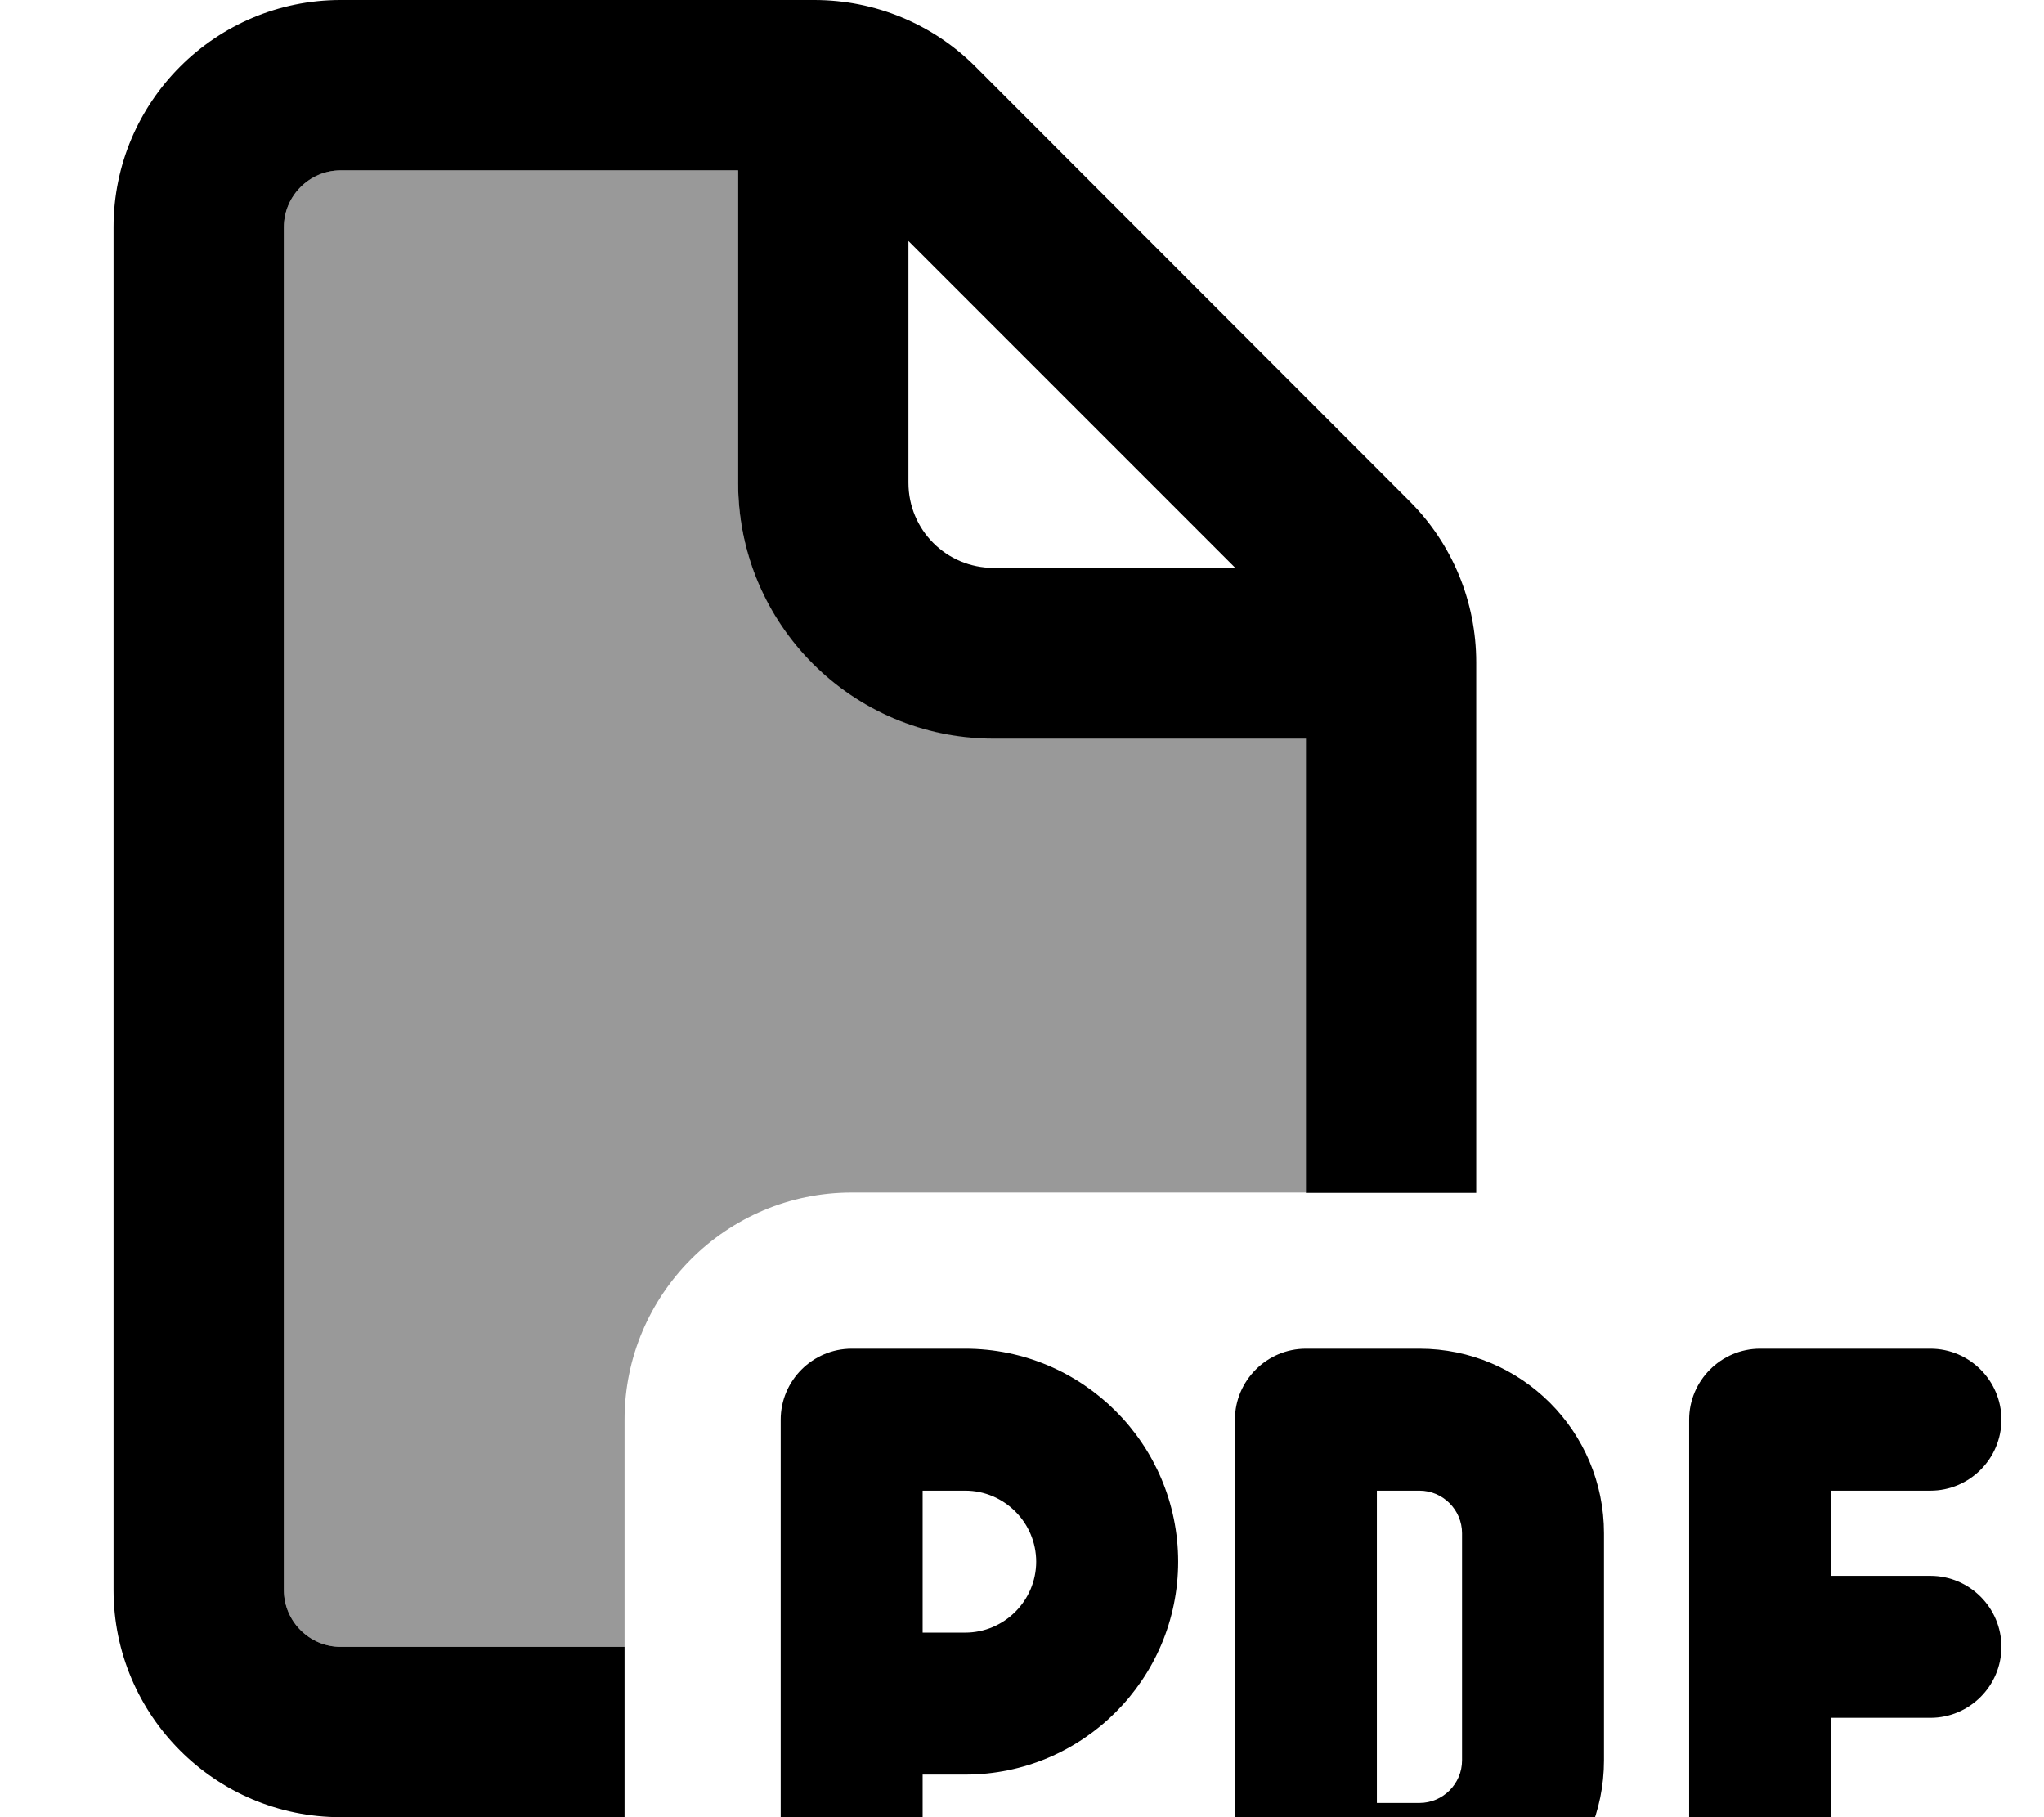 <svg xmlns="http://www.w3.org/2000/svg" viewBox="0 0 576 512"><!--! Font Awesome Pro 7.0.1 by @fontawesome - https://fontawesome.com License - https://fontawesome.com/license (Commercial License) Copyright 2025 Fonticons, Inc. --><path style="fill:currentColor;opacity:.4" d="M80 64c0-8.8 7.2-16 16-16l112 0 0 88c0 39.8 32.2 72 72 72l88 0 0 128-128 0c-35.3 0-64 28.7-64 64l0 64-80 0c-8.8 0-16-7.2-16-16L80 64z"/><path style="fill:currentColor;opacity:1" d="M208 48L96 48c-8.8 0-16 7.2-16 16l0 384c0 8.8 7.2 16 16 16l80 0 0 48-80 0c-35.3 0-64-28.7-64-64L32 64C32 28.7 60.7 0 96 0L229.5 0c17 0 33.3 6.7 45.3 18.7L397.3 141.3c12 12 18.7 28.3 18.7 45.3l0 149.5-48 0 0-128-88 0c-39.8 0-72-32.2-72-72l0-88zM348.1 160L256 67.9 256 136c0 13.3 10.7 24 24 24l68.1 0zM240 380l32 0c33.1 0 60 26.9 60 60s-26.9 60-60 60l-12 0 0 28c0 11-9 20-20 20s-20-9-20-20l0-128c0-11 9-20 20-20zm32 80c11 0 20-9 20-20s-9-20-20-20l-12 0 0 40 12 0zm96-80l32 0c28.7 0 52 23.3 52 52l0 64c0 28.7-23.3 52-52 52l-32 0c-11 0-20-9-20-20l0-128c0-11 9-20 20-20zm32 128c6.6 0 12-5.4 12-12l0-64c0-6.6-5.4-12-12-12l-12 0 0 88 12 0zm76-108c0-11 9-20 20-20l48 0c11 0 20 9 20 20s-9 20-20 20l-28 0 0 24 28 0c11 0 20 9 20 20s-9 20-20 20l-28 0 0 44c0 11-9 20-20 20s-20-9-20-20l0-128z"/></svg>